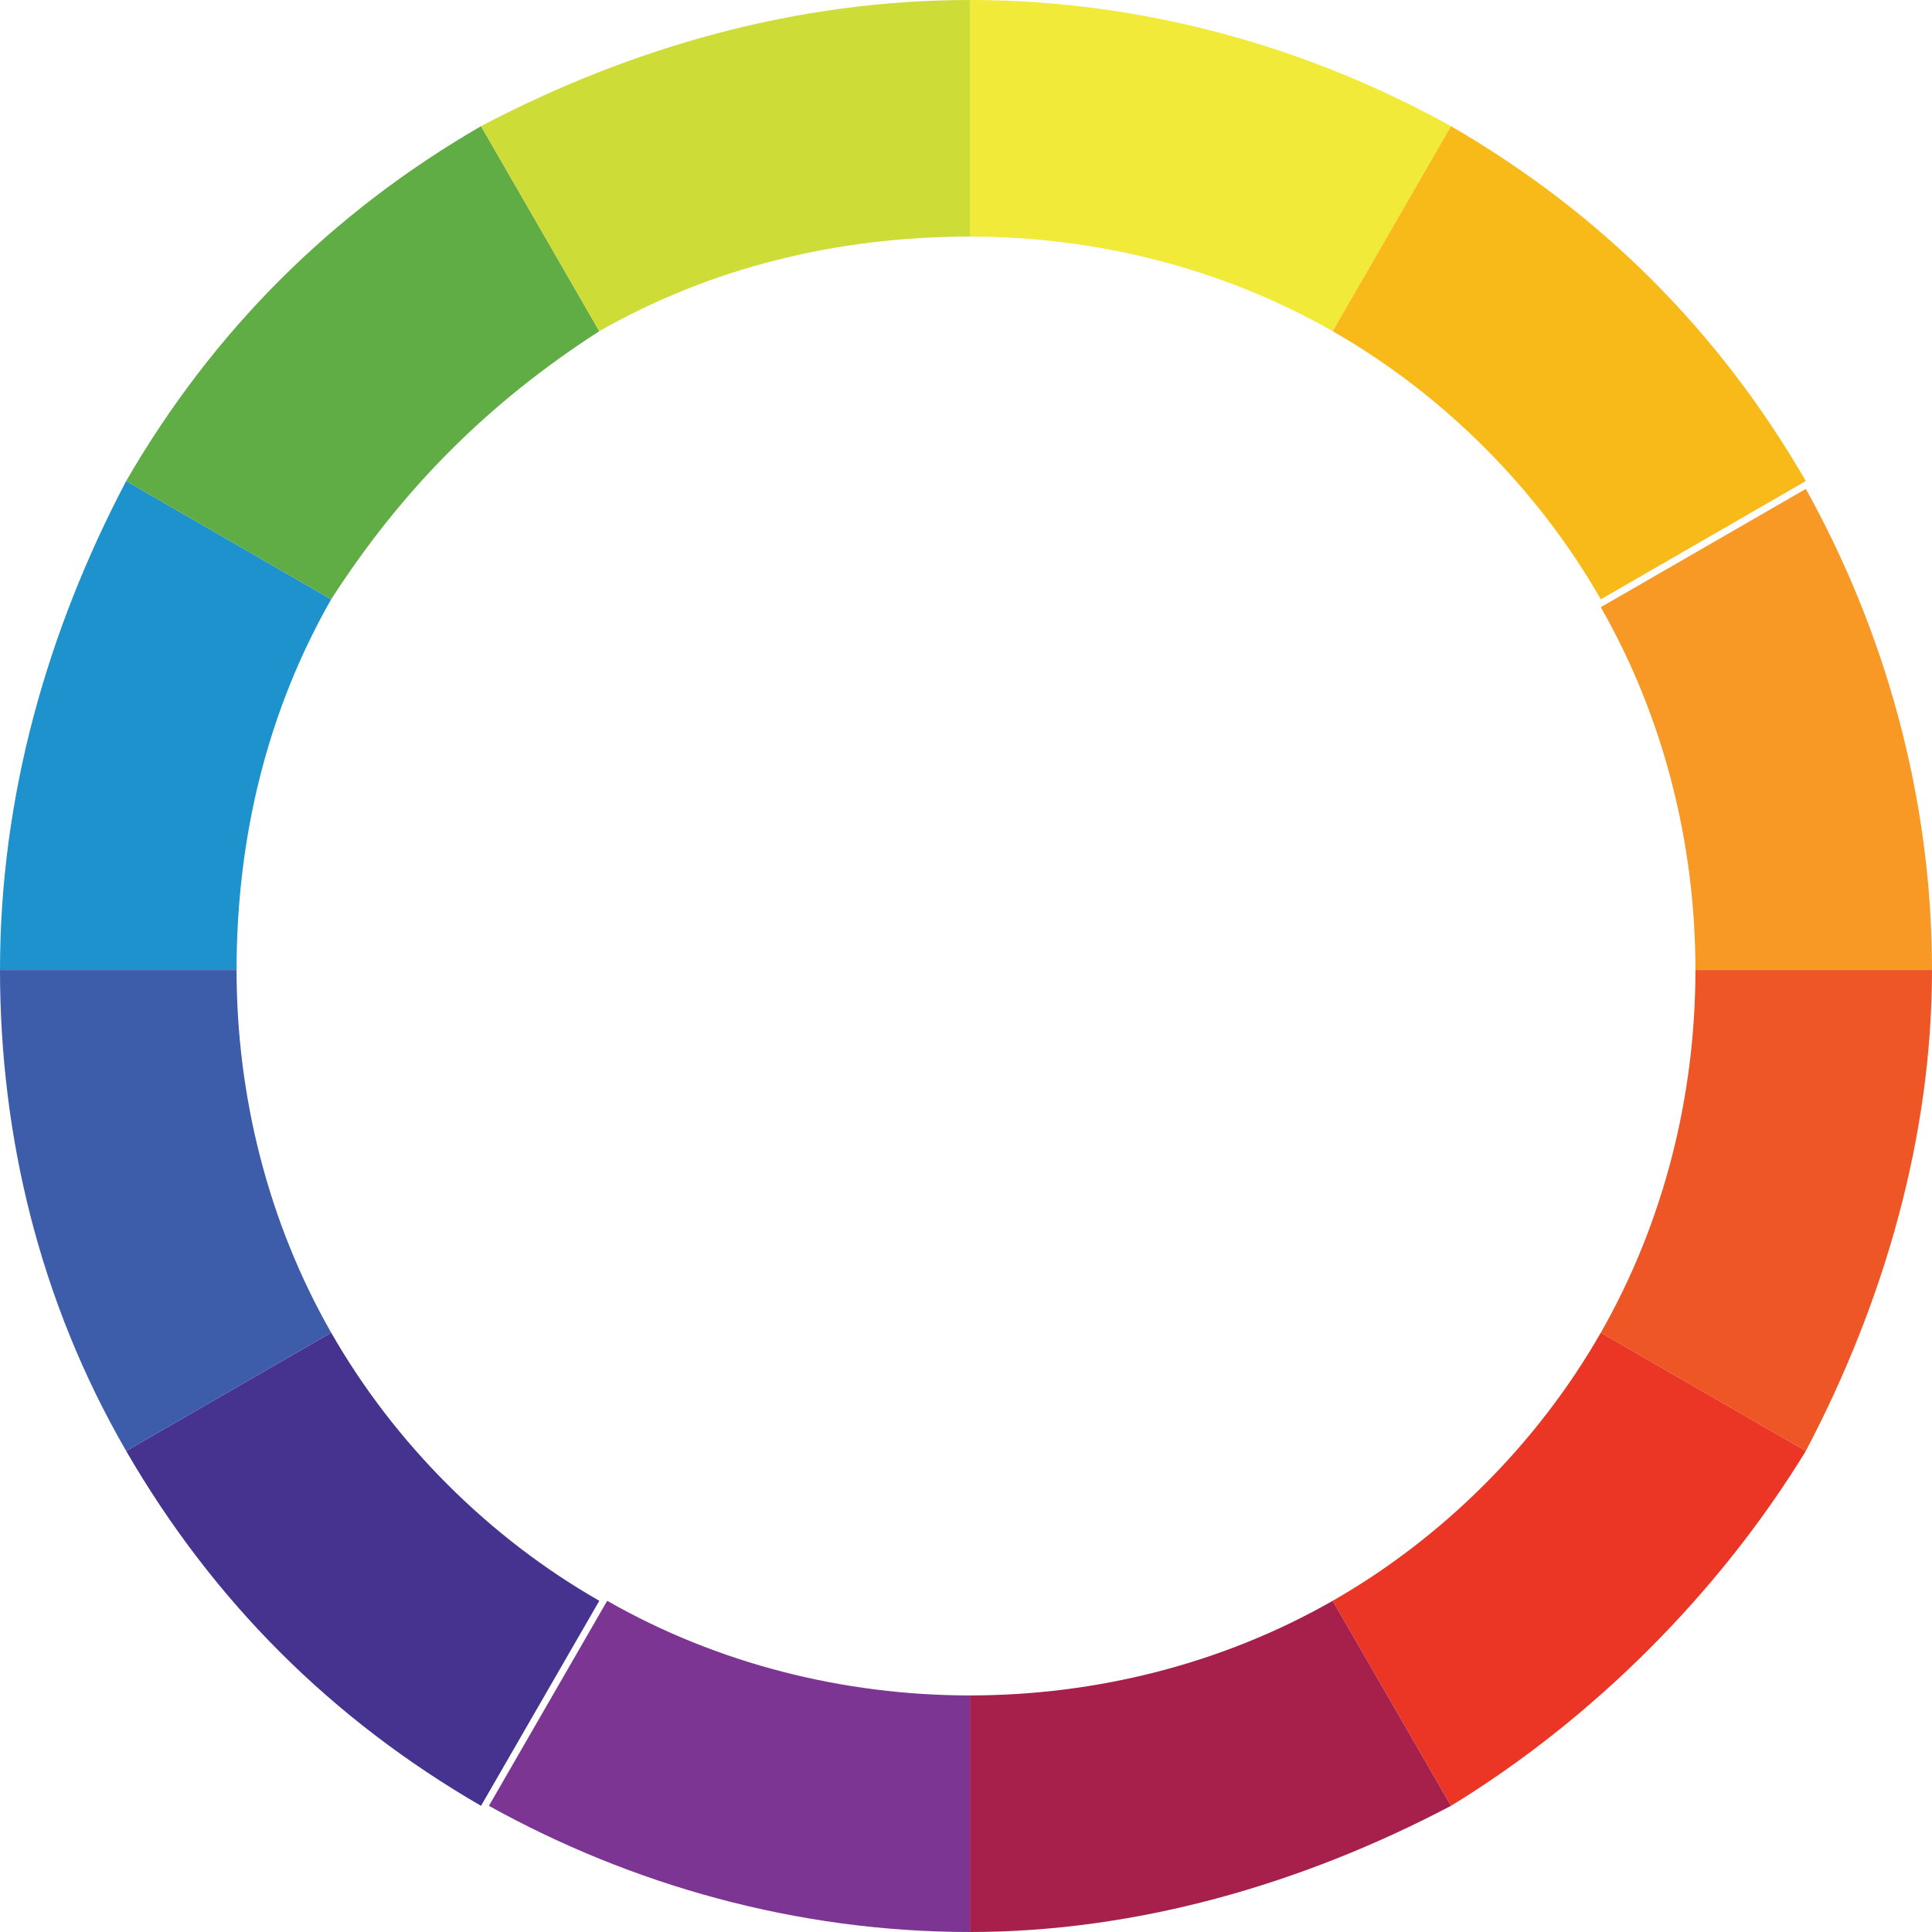 <?xml version="1.0" encoding="utf-8"?>
<!-- Generator: Adobe Illustrator 20.1.0, SVG Export Plug-In . SVG Version: 6.00 Build 0)  -->
<svg version="1.1" id="Layer_1" xmlns="http://www.w3.org/2000/svg" xmlns:xlink="http://www.w3.org/1999/xlink" x="0px" y="0px"
	 viewBox="0 0 24.5 24.5" style="enable-background:new 0 0 24.5 24.5;" xml:space="preserve">
<style type="text/css">
	.st0{fill:#F1EA39;}
	.st1{fill:#F7BA18;}
	.st2{fill:#F89825;}
	.st3{fill:#1D92CC;}
	.st4{fill:#60AD45;}
	.st5{fill:#CEDC37;}
	.st6{fill:#7D3594;}
	.st7{fill:#45338F;}
	.st8{fill:#3D5CA9;}
	.st9{fill:#EE5625;}
	.st10{fill:#EB3626;}
	.st11{fill:#A6204B;}
</style>
<g>
	<path class="st0" d="M16.9,4.2c-1.4-0.8-3-1.2-4.6-1.2V0c2.2,0,4.3,0.6,6.1,1.6L16.9,4.2z"/>
	<path class="st1" d="M20.3,7.6c-0.8-1.4-2-2.6-3.4-3.4l1.5-2.6c1.9,1.1,3.4,2.6,4.5,4.5L20.3,7.6z"/>
	<path class="st2" d="M24.5,12.3h-3c0-1.6-0.4-3.2-1.2-4.6l2.6-1.5C23.9,8,24.5,10.1,24.5,12.3z"/>
	<path class="st3" d="M3,12.3H0C0,10.1,0.6,8,1.6,6.1l2.6,1.5C3.4,9,3,10.6,3,12.3z"/>
	<path class="st4" d="M4.2,7.6L1.6,6.1c1.1-1.9,2.6-3.4,4.5-4.5l1.5,2.6C6.2,5.1,5.1,6.2,4.2,7.6z"/>
	<path class="st5" d="M7.6,4.2L6.1,1.6C8,0.6,10.1,0,12.3,0v3C10.6,3,9,3.4,7.6,4.2z"/>
	<path class="st6" d="M12.3,24.5c-2.2,0-4.3-0.6-6.1-1.6l1.5-2.6c1.4,0.8,3,1.2,4.6,1.2V24.5z"/>
	<path class="st7" d="M6.1,22.9c-1.9-1.1-3.4-2.6-4.5-4.5l2.6-1.5c0.8,1.4,2,2.6,3.4,3.4L6.1,22.9z"/>
	<path class="st8" d="M1.6,18.4c-1.1-1.9-1.6-4-1.6-6.1h3c0,1.6,0.4,3.2,1.2,4.6L1.6,18.4z"/>
	<path class="st9" d="M22.9,18.4l-2.6-1.5c0.8-1.4,1.2-3,1.2-4.6h3C24.5,14.4,23.9,16.5,22.9,18.4z"/>
	<path class="st10" d="M18.4,22.9l-1.5-2.6c1.4-0.8,2.6-2,3.4-3.4l2.6,1.5C21.8,20.2,20.2,21.8,18.4,22.9z"/>
	<path class="st11" d="M12.3,24.5v-3c1.6,0,3.2-0.4,4.6-1.2l1.5,2.6C16.5,23.9,14.4,24.5,12.3,24.5z"/>
</g>
</svg>
